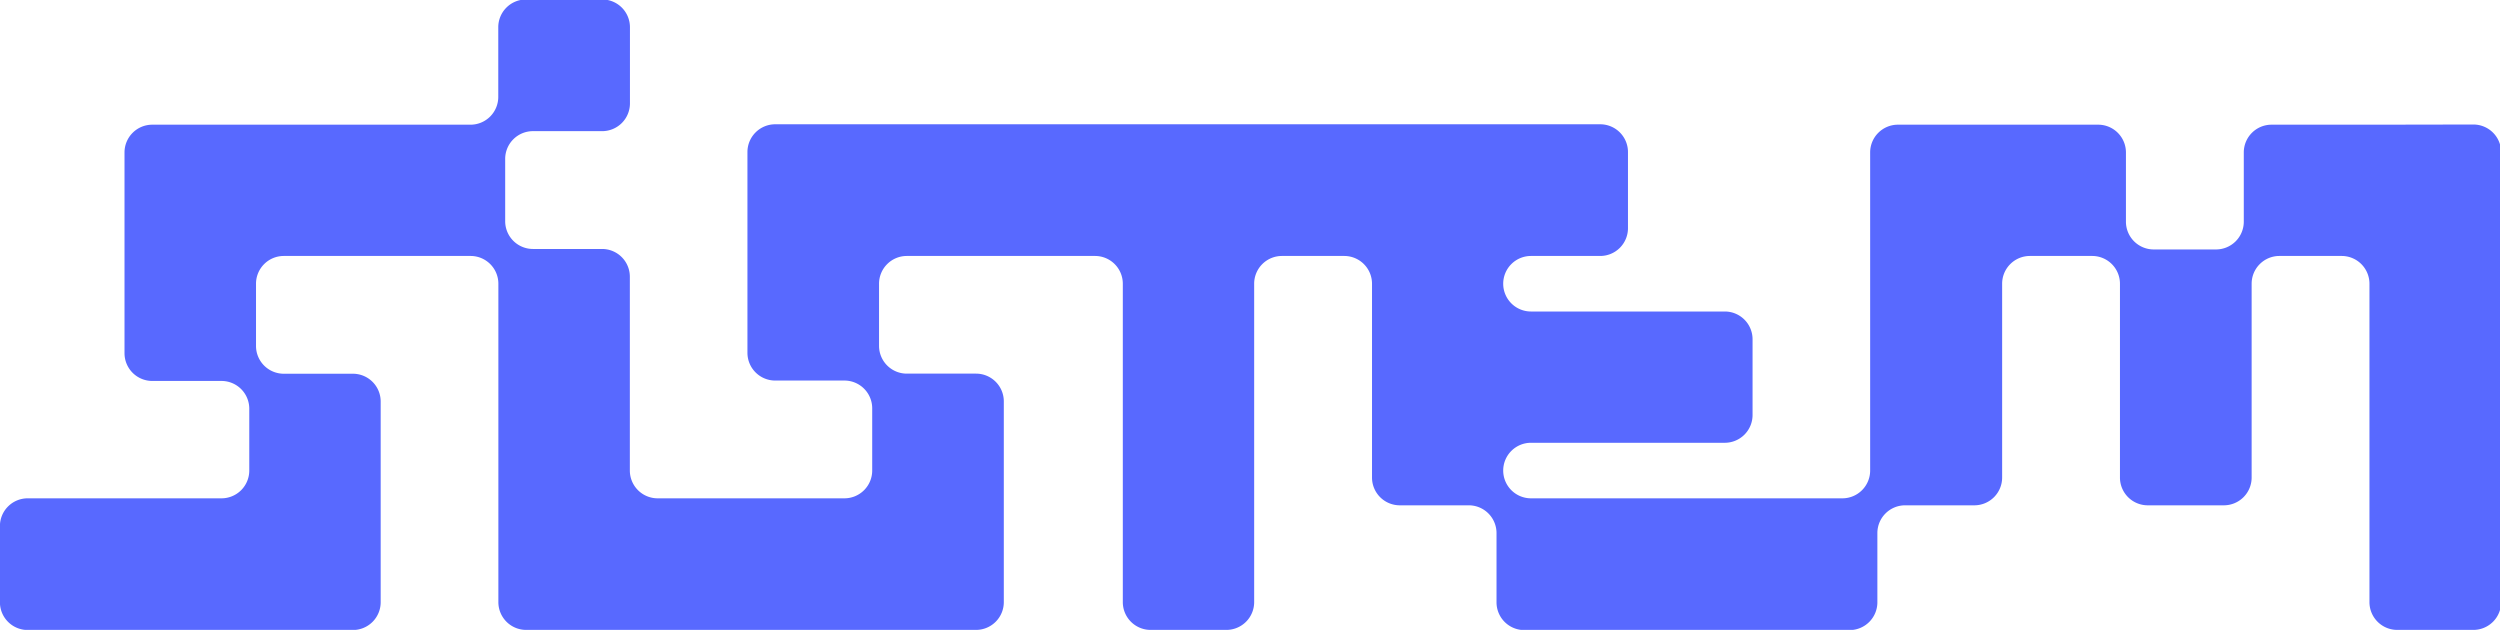 <svg xmlns="http://www.w3.org/2000/svg" width="99.028" height="24.949" viewBox="0 0 99.028 24.949"><defs><style>.a{fill:#5869ff;}</style></defs><path class="a" d="M166.314,252.6H162.2a1.1,1.1,0,0,0-1.1,1.1v2.742a1.1,1.1,0,0,1-1.1,1.1h-2.468a1.1,1.1,0,0,1-1.1-1.1v-2.742a1.1,1.1,0,0,0-1.1-1.1H147.4a1.1,1.1,0,0,0-1.1,1.1V266.3a1.1,1.1,0,0,1-1.1,1.1H132.865a1.1,1.1,0,0,1-1.1-1.1h0a1.1,1.1,0,0,1,1.1-1.1h7.677a1.1,1.1,0,0,0,1.1-1.1V261.1a1.1,1.1,0,0,0-1.1-1.1h-7.677a1.1,1.1,0,0,1-1.1-1.1h0a1.1,1.1,0,0,1,1.1-1.1h2.742a1.1,1.1,0,0,0,1.1-1.1v-3.016a1.1,1.1,0,0,0-1.1-1.1H102.928a1.1,1.1,0,0,0-1.1,1.1v7.951a1.1,1.1,0,0,0,1.1,1.1h2.742a1.1,1.1,0,0,1,1.1,1.1V266.3a1.1,1.1,0,0,1-1.1,1.1h-7.4a1.1,1.1,0,0,1-1.1-1.1v-7.677a1.1,1.1,0,0,0-1.1-1.1H93.332a1.1,1.1,0,0,1-1.1-1.1v-2.467a1.1,1.1,0,0,1,1.1-1.1h2.742a1.1,1.1,0,0,0,1.1-1.1v-3.016a1.1,1.1,0,0,0-1.1-1.1H93.058a1.1,1.1,0,0,0-1.1,1.1V251.5a1.1,1.1,0,0,1-1.1,1.1H78.253a1.1,1.1,0,0,0-1.1,1.1v7.951a1.1,1.1,0,0,0,1.1,1.1h2.742a1.1,1.1,0,0,1,1.1,1.1V266.3a1.1,1.1,0,0,1-1.1,1.1H73.318a1.1,1.1,0,0,0-1.1,1.1v3.016a1.1,1.1,0,0,0,1.1,1.1H86.2a1.1,1.1,0,0,0,1.1-1.1v-7.951a1.1,1.1,0,0,0-1.1-1.1H83.462a1.1,1.1,0,0,1-1.1-1.1V258.9a1.1,1.1,0,0,1,1.1-1.1h7.4a1.1,1.1,0,0,1,1.1,1.1v12.612a1.1,1.1,0,0,0,1.1,1.1h17.821a1.1,1.1,0,0,0,1.1-1.1v-7.951a1.1,1.1,0,0,0-1.1-1.1h-2.742a1.1,1.1,0,0,1-1.1-1.1V258.9a1.1,1.1,0,0,1,1.1-1.1h7.456a1.1,1.1,0,0,1,1.1,1.1v12.612a1.1,1.1,0,0,0,1.1,1.1H120.8a1.1,1.1,0,0,0,1.1-1.1V258.9a1.1,1.1,0,0,1,1.1-1.1h2.468a1.1,1.1,0,0,1,1.1,1.1v7.677a1.1,1.1,0,0,0,1.1,1.1H130.4a1.1,1.1,0,0,1,1.1,1.1v2.742a1.1,1.1,0,0,0,1.1,1.1h12.886a1.1,1.1,0,0,0,1.1-1.1v-2.742a1.1,1.1,0,0,1,1.1-1.1h2.742a1.1,1.1,0,0,0,1.1-1.1V258.9a1.1,1.1,0,0,1,1.1-1.1h2.467a1.1,1.1,0,0,1,1.1,1.1v7.677a1.1,1.1,0,0,0,1.1,1.1h3.016a1.1,1.1,0,0,0,1.1-1.1V258.9a1.1,1.1,0,0,1,1.1-1.1h2.467a1.1,1.1,0,0,1,1.1,1.1v12.612a1.1,1.1,0,0,0,1.1,1.1h3.016a1.1,1.1,0,0,0,1.1-1.1V253.693a1.1,1.1,0,0,0-1.1-1.1Z" transform="translate(-72.221 -247.661)"/></svg>
